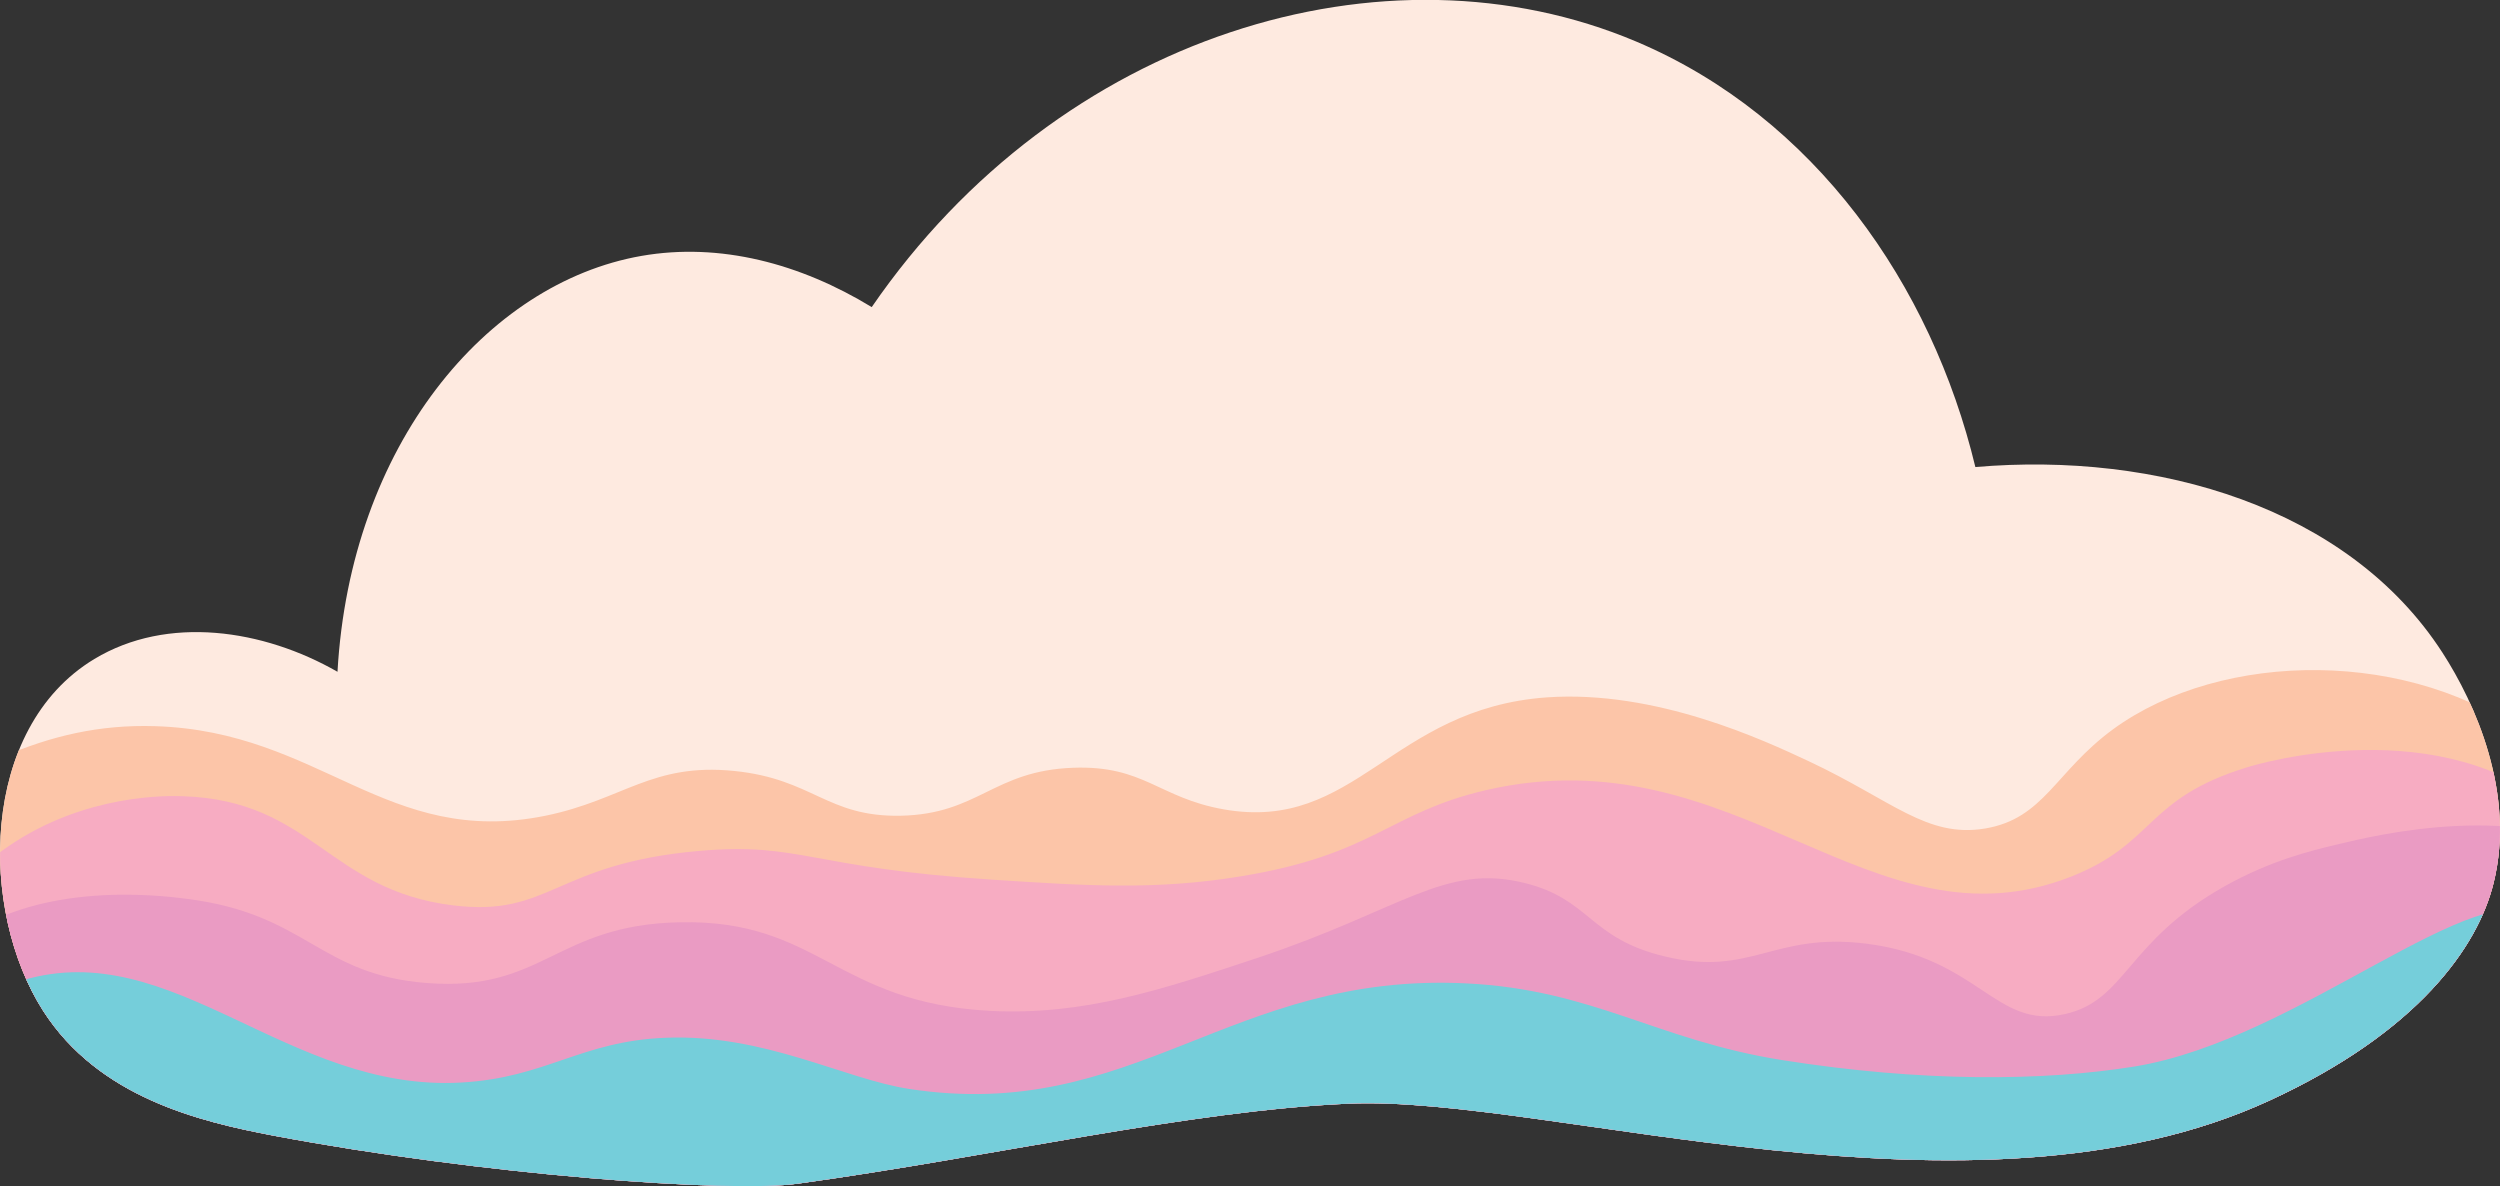 <?xml version="1.0" encoding="utf-8"?>
<!-- Generator: Adobe Illustrator 24.1.1, SVG Export Plug-In . SVG Version: 6.00 Build 0)  -->
<svg version="1.1" id="Cloud_2_Clip_1" xmlns="http://www.w3.org/2000/svg" xmlns:xlink="http://www.w3.org/1999/xlink" x="0px"
	 y="0px" viewBox="0 0 781.5 370.8" style="enable-background:new 0 0 781.5 370.8;" xml:space="preserve">
<rect x="0" y="0" width="781.5" height="370.8" fill="#333333" stroke="none"/>
<style type="text/css">
	.stcloud10{fill-rule:evenodd;clip-rule:evenodd;fill:#FEEAE0;}
	.stcloud11{clip-path:url(#SVGID_2_);fill-rule:evenodd;clip-rule:evenodd;fill:#FCC5A8;}
	.stcloud12{clip-path:url(#SVGID_4_);fill-rule:evenodd;clip-rule:evenodd;fill:#F7ACC2;}
	.stcloud13{clip-path:url(#SVGID_6_);fill-rule:evenodd;clip-rule:evenodd;fill:#EA9BC3;}
	.stcloud14{clip-path:url(#SVGID_8_);fill-rule:evenodd;clip-rule:evenodd;fill:#75CEDA;}
</style>
<g id="Cloud_2_Clip_8">
	<g id="Cloud_2_Clip_2">
		<g id="Cloud_2_Clip_7">
			<path id="XMLID_1_" class="stcloud10" d="M85.5,355c65.1,12.3,142.6,18,164,15c61.3-8.5,122.3-22.8,172-25c62.3-2.8,195.1,41.9,288-1
				c46.4-21.4,65.1-48,70-68c6.9-28-5.7-56.1-16-72c-29.4-45.5-89.3-62.9-146-58c-13.7-56.9-50.2-109.4-106-133
				c-78.2-33.1-180.3-2.4-239,83c-22.3-13.6-47.4-20.3-72-16c-48.5,8.5-91,59.3-95,130c-23.2-13.3-53.1-17.8-76-4
				c-36,21.7-36.1,78.7-16,110C30.9,343.1,62.4,350.6,85.5,355z"/>
		</g>
		<g id="Cloud_2_Clip_6">
			<defs>
				<path id="SVGID_1_" d="M85.5,355c65.1,12.3,142.6,18,164,15c61.3-8.5,122.3-22.8,172-25c62.3-2.8,195.1,41.9,288-1
					c46.4-21.4,65.1-48,70-68c6.9-28-5.7-56.1-16-72c-29.4-45.5-89.3-62.9-146-58c-13.7-56.9-50.2-109.4-106-133
					c-78.2-33.1-180.3-2.4-239,83c-22.3-13.6-47.4-20.3-72-16c-48.5,8.5-91,59.3-95,130c-23.2-13.3-53.1-17.8-76-4
					c-36,21.7-36.1,78.7-16,110C30.9,343.1,62.4,350.6,85.5,355z"/>
			</defs>
			<clipPath id="SVGID_2_">
				<use xlink:href="#SVGID_1_"  style="overflow:visible;"/>
			</clipPath>
			<path class="stcloud11" d="M-46.5,263c34.6-21.4,60-37.1,95-36c51.8,1.6,72.3,38.1,122,28c24.4-5,33.2-16.6,59-14
				c24.7,2.5,28.9,14.4,52,14c24.5-0.5,28.9-14.1,54-15c22.1-0.8,26.7,9.4,47,13c41.3,7.3,52.3-31.5,101-35
				c34.2-2.4,67.9,13.4,82,20c26,12.2,36.8,24,55,21c18.5-3.1,21.9-17.7,40-31c34.1-24.9,93.6-25.5,131,3c30,22.9,37,58,40,73
				c12.5,62.4-16.6,115.9-26,132c-96.7,166.1-420.1,232.4-693,170c-32.8-7.5-292.5-67.2-298-176C-189.5,351.4-59.6,271.1-46.5,263z"
				/>
		</g>
		<g id="Cloud_2_Clip_5">
			<defs>
				<path id="SVGID_3_" d="M85.5,355c65.1,12.3,142.6,18,164,15c61.3-8.5,122.3-22.8,172-25c62.3-2.8,195.1,41.9,288-1
					c46.4-21.4,65.1-48,70-68c6.9-28-5.7-56.1-16-72c-29.4-45.5-89.3-62.9-146-58c-13.7-56.9-50.2-109.4-106-133
					c-78.2-33.1-180.3-2.4-239,83c-22.3-13.6-47.4-20.3-72-16c-48.5,8.5-91,59.3-95,130c-23.2-13.3-53.1-17.8-76-4
					c-36,21.7-36.1,78.7-16,110C30.9,343.1,62.4,350.6,85.5,355z"/>
			</defs>
			<clipPath id="SVGID_4_">
				<use xlink:href="#SVGID_3_"  style="overflow:visible;"/>
			</clipPath>
			<path class="stcloud12" d="M-30.5,306c4.6-9.5,13.4-28,33.2-41.5c24-16.4,50-15.8,54.6-15.6c40.3,1.4,45.4,29.3,84.2,34.1
				c30.6,3.8,31.6-13,77-17c31.9-2.8,34.3,5.3,92,9c29.1,1.9,50.6,3.3,77-1c42.1-6.8,46.4-19.9,77-27c78.5-18.1,120.4,51.7,183,27
				c26.3-10.4,23-24.3,54.8-34.1c4.1-1.3,61-18,98.1,14.3c10,8.7,15.1,18,17.2,21.8c23.4,43.4,23.2,146.7-17.2,203.9
				c-51.2,72.3-150.9,48.3-534,33c-216.6-8.6-348.5-7.5-363-60C-100.2,440.3-93.4,437.2-30.5,306z"/>
		</g>
		<g id="Cloud_2_Clip_4">
			<defs>
				<path id="SVGID_5_" d="M85.5,355c65.1,12.3,142.6,18,164,15c61.3-8.5,122.3-22.8,172-25c62.3-2.8,195.1,41.9,288-1
					c46.4-21.4,65.1-48,70-68c6.9-28-5.7-56.1-16-72c-29.4-45.5-89.3-62.9-146-58c-13.7-56.9-50.2-109.4-106-133
					c-78.2-33.1-180.3-2.4-239,83c-22.3-13.6-47.4-20.3-72-16c-48.5,8.5-91,59.3-95,130c-23.2-13.3-53.1-17.8-76-4
					c-36,21.7-36.1,78.7-16,110C30.9,343.1,62.4,350.6,85.5,355z"/>
			</defs>
			<clipPath id="SVGID_6_">
				<use xlink:href="#SVGID_5_"  style="overflow:visible;"/>
			</clipPath>
			<path class="stcloud13" d="M-17.5,298.3c24.4-23.9,67.9-18.4,76-17.3c37.5,4.7,41,23.7,75,26.3c36.4,2.8,40-18.2,79-19
				c43.5-0.9,48.6,25.1,97,27.7c29.3,1.5,53.6-6.6,83.7-16.6c45-15,58.3-29.6,83.3-23.4c20.8,5.1,20.1,17.3,44,23
				c27,6.5,33.7-7.7,63-4c35.3,4.5,40.3,26.9,62,22c19.2-4.3,19.1-22.7,50-40c14.3-8,26.6-11,35-13c13.3-3.2,56.9-13.7,89,4.3
				c39.2,22,53.1,82.2,42,125c-17.7,68.1-99.2,97.7-149,115c-121.4,42.2-175.4,9-475-20c-151.1-14.6-224.7-14.7-257-70
				C-39.4,384.3-45.8,326-17.5,298.3z"/>
		</g>
		<g id="Cloud_2_Clip_3">
			<defs>
				<path id="SVGID_7_" d="M85.5,355c65.1,12.3,142.6,18,164,15c61.3-8.5,122.3-22.8,172-25c62.3-2.8,195.1,41.9,288-1
					c46.4-21.4,65.1-48,70-68c6.9-28-5.7-56.1-16-72c-29.4-45.5-89.3-62.9-146-58c-13.7-56.9-50.2-109.4-106-133
					c-78.2-33.1-180.3-2.4-239,83c-22.3-13.6-47.4-20.3-72-16c-48.5,8.5-91,59.3-95,130c-23.2-13.3-53.1-17.8-76-4
					c-36,21.7-36.1,78.7-16,110C30.9,343.1,62.4,350.6,85.5,355z"/>
			</defs>
			<clipPath id="SVGID_8_">
				<use xlink:href="#SVGID_7_"  style="overflow:visible;"/>
			</clipPath>
			<path class="stcloud14" d="M32.2,378.4c70,29,150.3,51.7,181,54c79.1,5.9,132.3-7.5,211-17c83.5-10.1,246.4-29.7,282-26
				c13.9,1.5,57.3,6.9,82-19c23.5-24.6,24.9-72.2,7-84c-21.2-14-76.3,38.6-128,47c-28.5,4.6-66.4,4.9-110-2
				c-39.3-6.2-59.2-22.1-99-24c-73.7-3.6-103.6,43.8-174,33c-20.3-3.1-45.2-17.2-76-16c-26.6,1-37.4,12.5-64,14
				c-54.3,3.1-90.1-45.9-137-32c-15.2,4.5-32.4,15.5-33,28C-26.7,351.4,3.1,366.4,32.2,378.4z"/>
		</g>
	</g>
</g>
<g id="Layer_3">
</g>
<g id="Layer_2_1_">
</g>
</svg>
